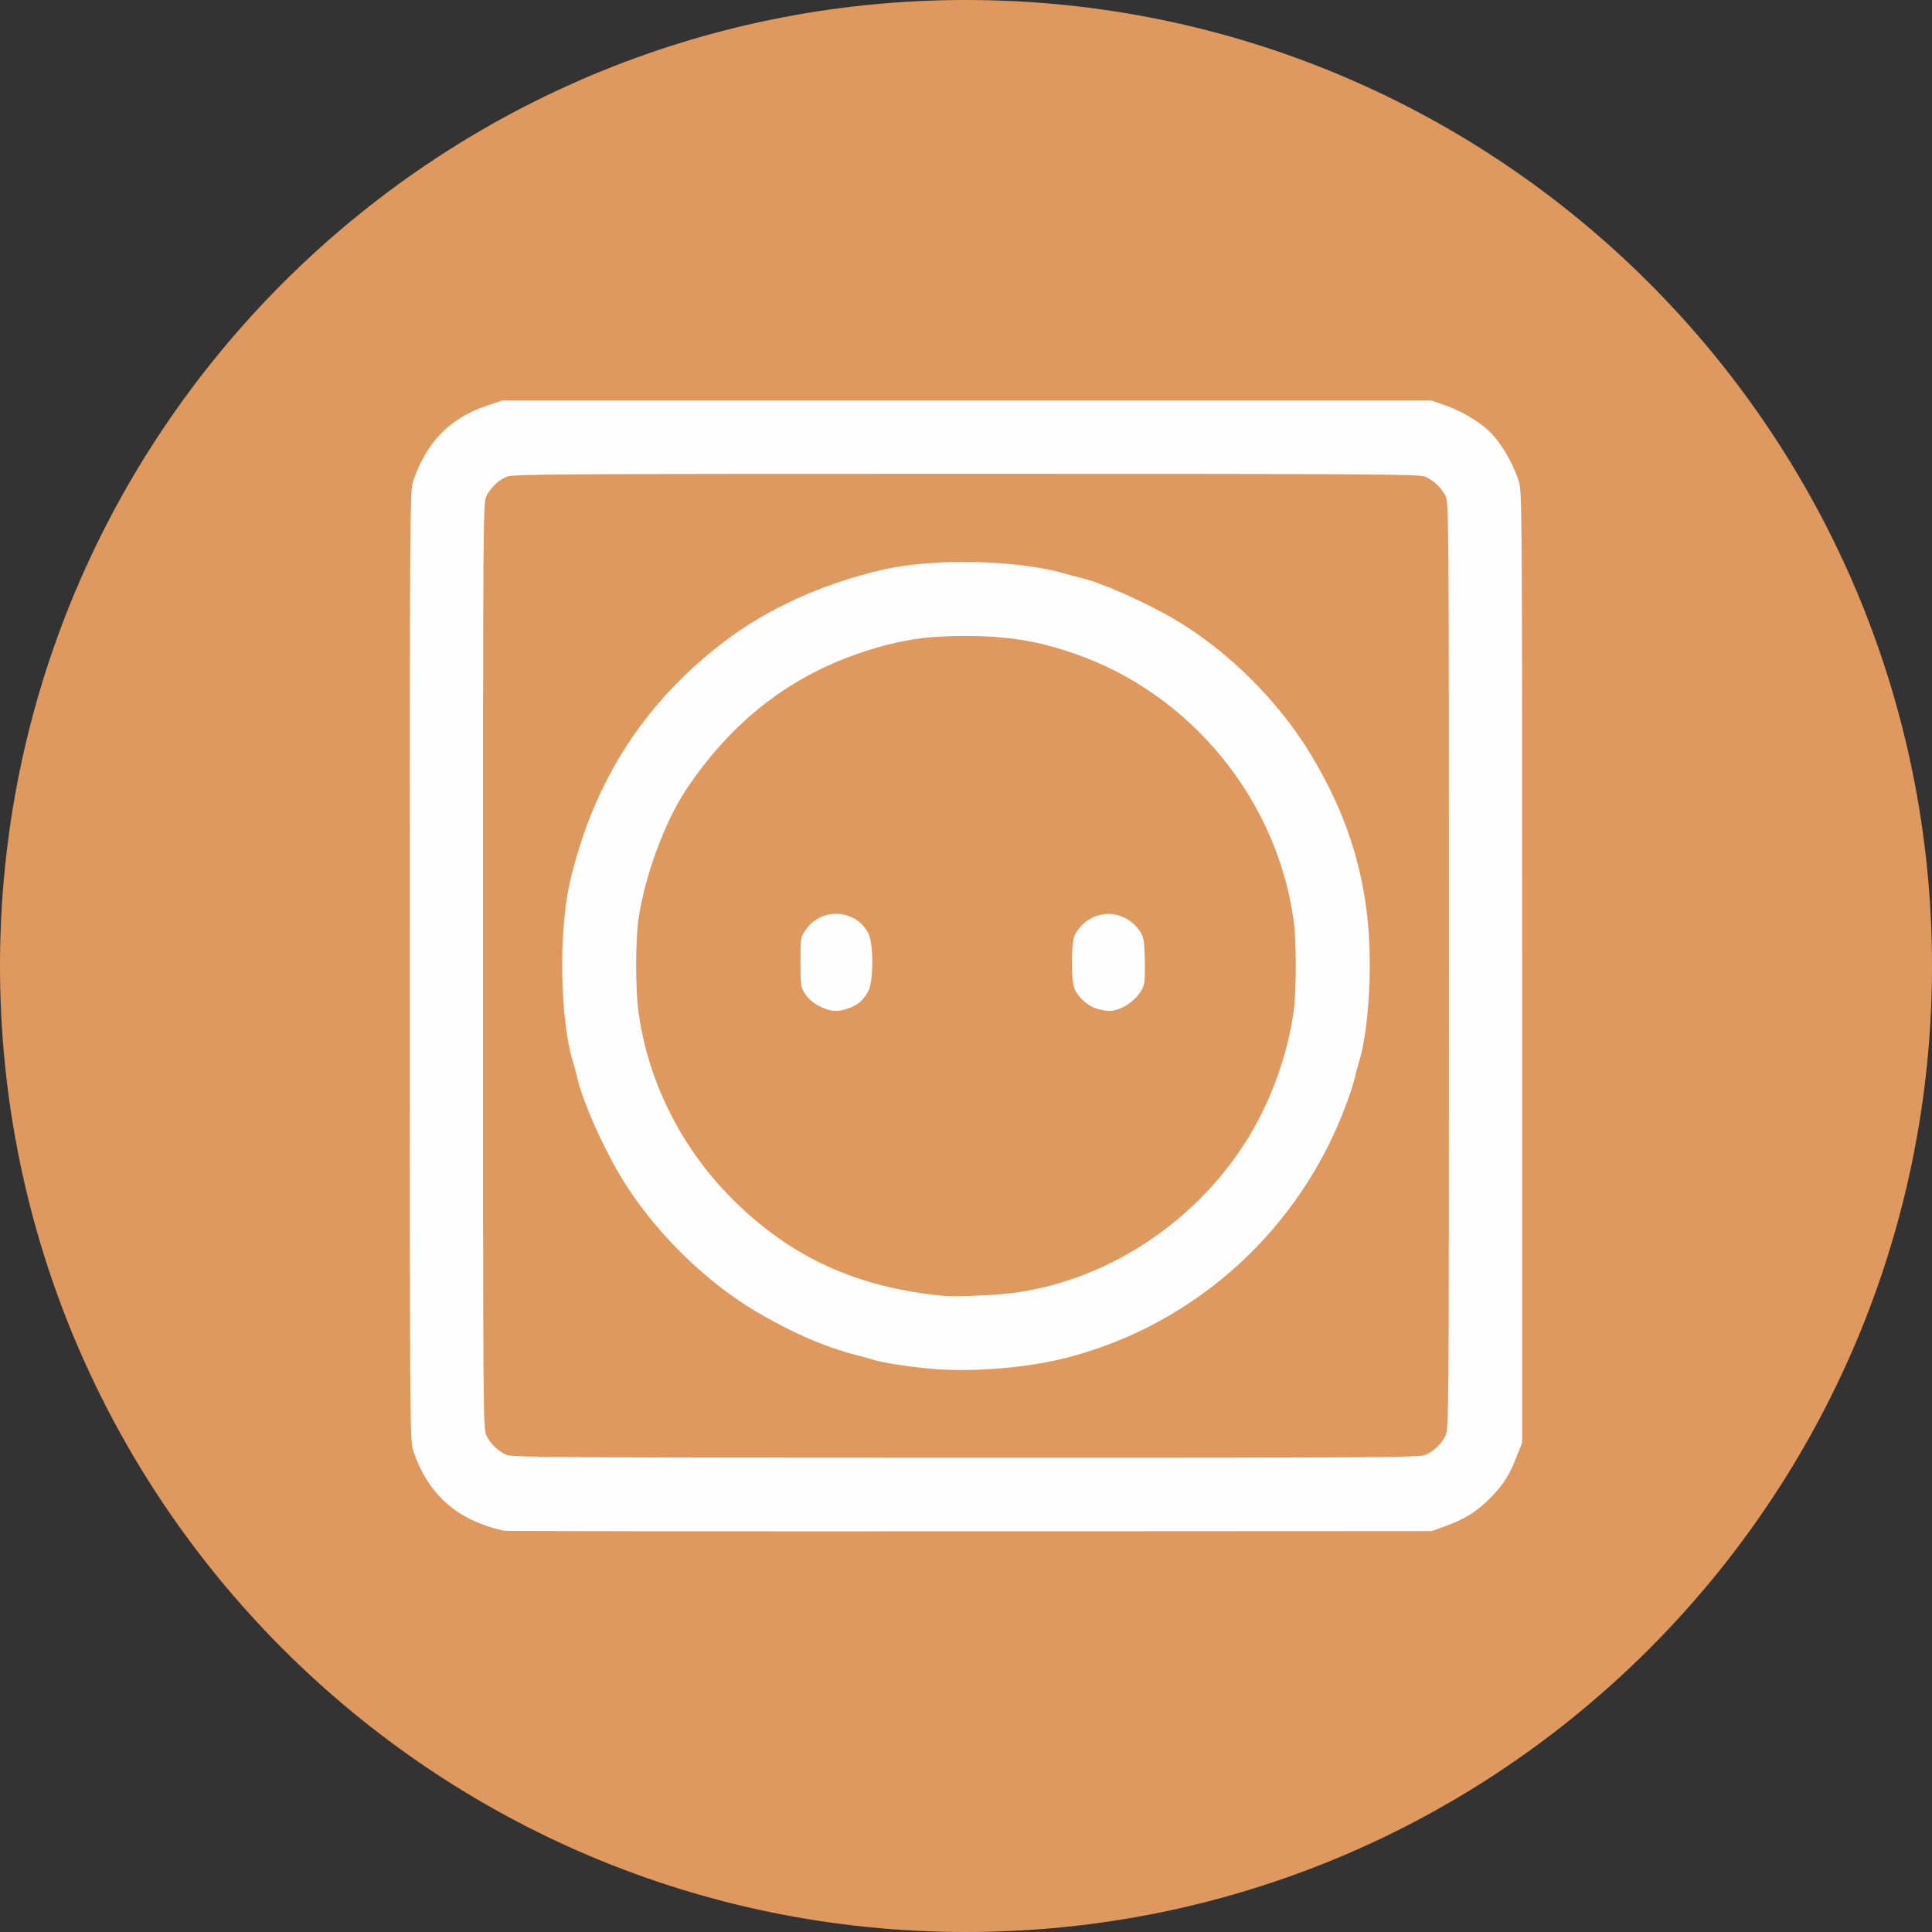 <?xml version="1.0" encoding="UTF-8" standalone="no"?>
<!-- Created with Inkscape (http://www.inkscape.org/) -->

<svg
   xmlns:dc="http://purl.org/dc/elements/1.1/"
   xmlns:cc="http://creativecommons.org/ns#"
   xmlns:rdf="http://www.w3.org/1999/02/22-rdf-syntax-ns#"
   xmlns:svg="http://www.w3.org/2000/svg"
   xmlns="http://www.w3.org/2000/svg"
   xmlns:sodipodi="http://sodipodi.sourceforge.net/DTD/sodipodi-0.dtd"
   xmlns:inkscape="http://www.inkscape.org/namespaces/inkscape"
   id="svg4136"
   version="1.1"
   inkscape:version="0.91 r13725"
   xml:space="preserve"
   width="32"
   height="32"
   viewBox="0 0 80 80"
   sodipodi:docname="230v.svg"
   inkscape:export-filename="\\elf\aquapi\Software\WebUi\img\devices\230v.png"
   inkscape:export-xdpi="36"
   inkscape:export-ydpi="36"><rect x="0" y="0" width="80" height="80" fill="#333333" stroke="none"/><defs
     id="defs4140"><clipPath
       clipPathUnits="userSpaceOnUse"
       id="clipPath4150"><path
         d="M 0,64 64,64 64,0 0,0 0,64 Z"
         id="path4152"
         inkscape:connector-curvature="0" /></clipPath><clipPath
       clipPathUnits="userSpaceOnUse"
       id="clipPath4162"><path
         d="m 12,50 40,0 0,-38 -40,0 0,38 z"
         id="path4164"
         inkscape:connector-curvature="0" /></clipPath><clipPath
       clipPathUnits="userSpaceOnUse"
       id="clipPath4182"><path
         d="m 12,50 40,0 0,-10 -40,0 0,10 z"
         id="path4184"
         inkscape:connector-curvature="0" /></clipPath></defs><sodipodi:namedview
     pagecolor="#ffffff"
     bordercolor="#666666"
     borderopacity="1"
     objecttolerance="10"
     gridtolerance="10"
     guidetolerance="10"
     inkscape:pageopacity="0"
     inkscape:pageshadow="2"
     inkscape:window-width="1366"
     inkscape:window-height="705"
     id="namedview4138"
     showgrid="false"
     inkscape:zoom="3.35"
     inkscape:cx="-55.314935"
     inkscape:cy="6.3082633"
     inkscape:window-x="-8"
     inkscape:window-y="-8"
     inkscape:window-maximized="1"
     inkscape:current-layer="g4144" /><g
     id="g4144"
     inkscape:groupmode="layer"
     inkscape:label="Elegant_circle-icons"
     transform="matrix(1.25,0,0,-1.25,0,80)"><g
       id="g4154"
       transform="translate(64,32)"
       style="fill:#e0995e;fill-opacity:0.992"><path
         d="m 0,0 c 0,-17.673 -14.327,-32 -32,-32 -17.673,0 -32,14.327 -32,32 0,17.673 14.327,32 32,32 C -14.327,32 0,17.673 0,0"
         style="fill:#e0995e;fill-opacity:0.992;fill-rule:nonzero;stroke:none"
         id="path4156"
         inkscape:connector-curvature="0" /></g><path
       style="fill:#ffffff;fill-opacity:0.992"
       d="m 16.691,13.292 c -1.559,0.353 -2.507,1.192 -3.004,2.656 -0.108,0.318 -0.112,0.863 -0.112,16.058 0,15.195 0.004,15.739 0.112,16.058 0.439,1.293 1.216,2.087 2.444,2.499 l 0.5,0.167 15.398,0 15.398,0 0.463,-0.162 c 0.451,-0.158 0.976,-0.454 1.329,-0.749 0.421,-0.352 0.85,-1.041 1.092,-1.755 0.108,-0.318 0.112,-0.864 0.112,-16.088 l 0,-15.758 -0.165,-0.427 c -0.245,-0.633 -0.437,-0.944 -0.845,-1.368 -0.451,-0.468 -0.888,-0.748 -1.51,-0.971 l -0.475,-0.17 -15.309,-0.008 c -8.42,-0.004 -15.363,0.004 -15.428,0.019 z m 30.514,2.509 c 0.281,0.117 0.531,0.353 0.678,0.639 0.112,0.217 0.114,0.585 0.114,15.566 0,14.98 -0.003,15.349 -0.114,15.566 -0.147,0.286 -0.397,0.521 -0.678,0.639 -0.199,0.083 -1.796,0.093 -15.206,0.093 -13.41,0 -15.006,-0.01 -15.206,-0.093 -0.281,-0.117 -0.531,-0.353 -0.678,-0.639 -0.112,-0.217 -0.114,-0.585 -0.114,-15.566 0,-14.98 0.003,-15.349 0.114,-15.566 0.144,-0.28 0.394,-0.519 0.665,-0.636 0.185,-0.08 1.941,-0.091 15.206,-0.093 13.425,-0.002 15.019,0.007 15.219,0.091 z M 31.041,18.642 c -0.668,0.045 -1.768,0.206 -2.067,0.301 -0.099,0.032 -0.382,0.11 -0.629,0.174 -1.029,0.266 -2.133,0.746 -3.295,1.434 -1.748,1.034 -3.462,2.748 -4.505,4.504 -0.611,1.03 -1.253,2.49 -1.421,3.235 -0.033,0.148 -0.102,0.404 -0.153,0.569 -0.418,1.361 -0.466,4.3 -0.096,5.902 0.767,3.32 2.443,5.941 5.096,7.971 1.438,1.1 3.276,1.936 5.273,2.397 1.651,0.382 4.432,0.326 5.992,-0.119 0.214,-0.061 0.47,-0.129 0.569,-0.151 0.656,-0.147 2.17,-0.82 3.146,-1.399 1.712,-1.017 3.37,-2.656 4.423,-4.374 1.38,-2.252 2.003,-4.448 2.002,-7.051 -7.43e-4,-1.24 -0.138,-2.498 -0.346,-3.176 -0.051,-0.165 -0.119,-0.421 -0.153,-0.569 -0.033,-0.148 -0.155,-0.526 -0.27,-0.839 -1.523,-4.152 -4.966,-7.297 -9.213,-8.413 -1.254,-0.33 -2.994,-0.488 -4.353,-0.396 z m 2.666,2.548 c 3.105,0.454 6.016,2.42 7.684,5.189 0.733,1.217 1.263,2.703 1.46,4.098 0.098,0.694 0.098,2.362 0,3.056 -0.566,3.998 -3.399,7.459 -7.197,8.794 -1.253,0.44 -2.268,0.607 -3.685,0.606 -1.068,-6.95e-4 -1.76,-0.081 -2.606,-0.301 -2.796,-0.727 -4.966,-2.293 -6.631,-4.786 -0.714,-1.068 -1.384,-2.895 -1.584,-4.314 -0.098,-0.695 -0.099,-2.296 -0.001,-3.026 0.309,-2.319 1.418,-4.533 3.121,-6.233 1.924,-1.92 4.109,-2.921 6.983,-3.199 0.426,-0.041 1.841,0.025 2.457,0.115 z m -6.553,9.474 c -0.206,0.102 -0.371,0.242 -0.476,0.4 -0.155,0.234 -0.161,0.273 -0.161,1.066 0,0.818 0.001,0.825 0.18,1.078 0.53,0.75 1.657,0.68 2.07,-0.129 0.169,-0.332 0.171,-1.572 0.003,-1.9 -0.154,-0.299 -0.347,-0.47 -0.659,-0.58 -0.369,-0.13 -0.595,-0.115 -0.957,0.065 z m 9.131,-0.061 c -0.303,0.111 -0.607,0.404 -0.703,0.679 -0.099,0.282 -0.097,1.409 0.002,1.693 0.042,0.121 0.182,0.315 0.31,0.431 0.564,0.509 1.424,0.397 1.857,-0.242 0.133,-0.196 0.152,-0.295 0.17,-0.876 0.011,-0.36 0.004,-0.744 -0.017,-0.852 -0.084,-0.449 -0.696,-0.931 -1.172,-0.924 -0.115,0.002 -0.317,0.043 -0.448,0.091 z"
       id="path4956"
       inkscape:connector-curvature="0" /></g></svg>